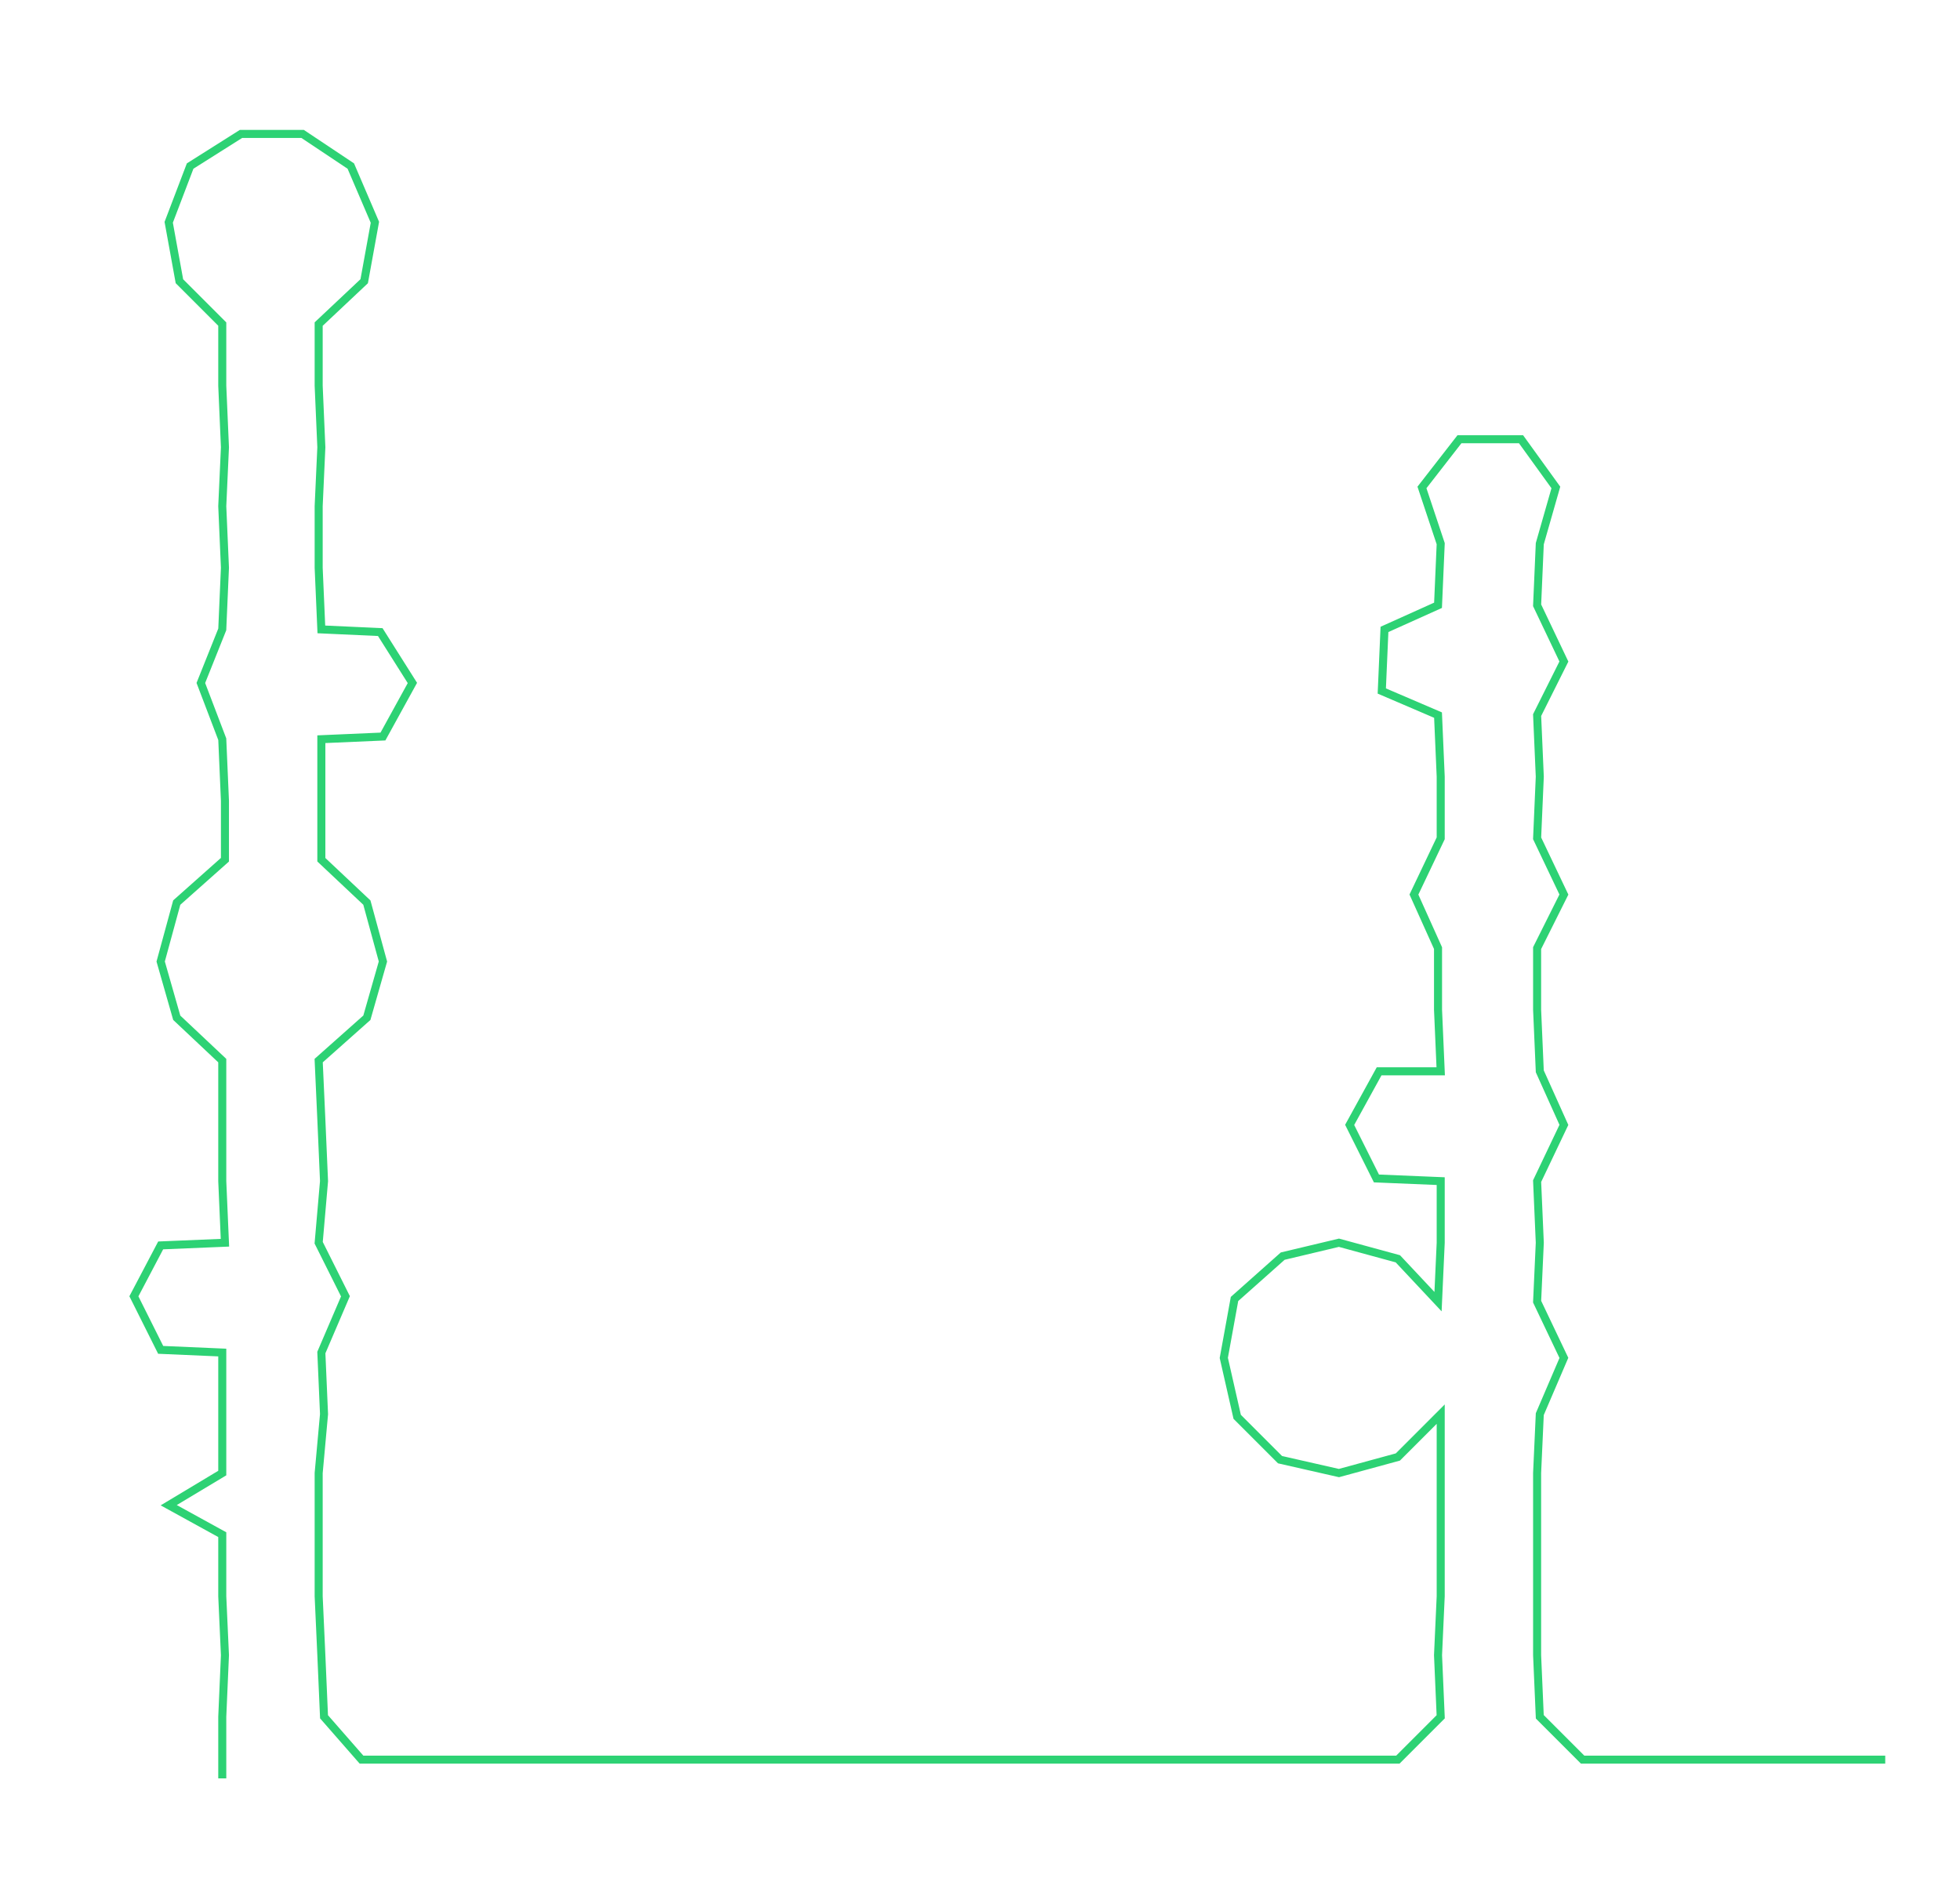 <ns0:svg xmlns:ns0="http://www.w3.org/2000/svg" width="300px" height="290.18px" viewBox="0 0 731.918 707.961"><ns0:path style="stroke:#2dd274;stroke-width:3px;fill:none;" d="M83 664 L83 664 L83 641 L84 618 L83 596 L83 573 L63 562 L83 550 L83 528 L83 505 L60 504 L50 484 L60 465 L84 464 L83 441 L83 418 L83 396 L66 380 L60 359 L66 337 L84 321 L84 299 L83 276 L75 255 L83 235 L84 212 L83 189 L84 167 L83 144 L83 121 L67 105 L63 83 L71 62 L90 50 L113 50 L131 62 L140 83 L136 105 L119 121 L119 144 L120 167 L119 189 L119 212 L120 235 L142 236 L154 255 L143 275 L120 276 L120 299 L120 321 L137 337 L143 359 L137 380 L119 396 L120 418 L121 441 L119 464 L129 484 L120 505 L121 528 L119 550 L119 573 L119 596 L120 618 L121 641 L135 657 L159 657 L181 657 L204 657 L227 657 L249 657 L273 657 L295 657 L318 657 L340 657 L363 657 L386 657 L408 657 L431 657 L454 657 L476 657 L499 657 L522 657 L538 641 L537 618 L538 596 L538 573 L538 550 L538 528 L522 544 L500 550 L478 545 L462 529 L457 507 L461 485 L479 469 L500 464 L522 470 L537 486 L538 464 L538 441 L514 440 L504 420 L515 400 L538 400 L537 377 L537 354 L528 334 L538 313 L538 290 L537 267 L516 258 L517 235 L537 226 L538 203 L531 182 L545 164 L568 164 L581 182 L575 203 L574 226 L584 247 L574 267 L575 290 L574 313 L584 334 L574 354 L574 377 L575 400 L584 420 L574 441 L575 464 L574 486 L584 507 L575 528 L574 550 L574 573 L574 596 L574 618 L575 641 L591 657 L613 657 L636 657 L659 657 L681 657 L704 657" /></ns0:svg>